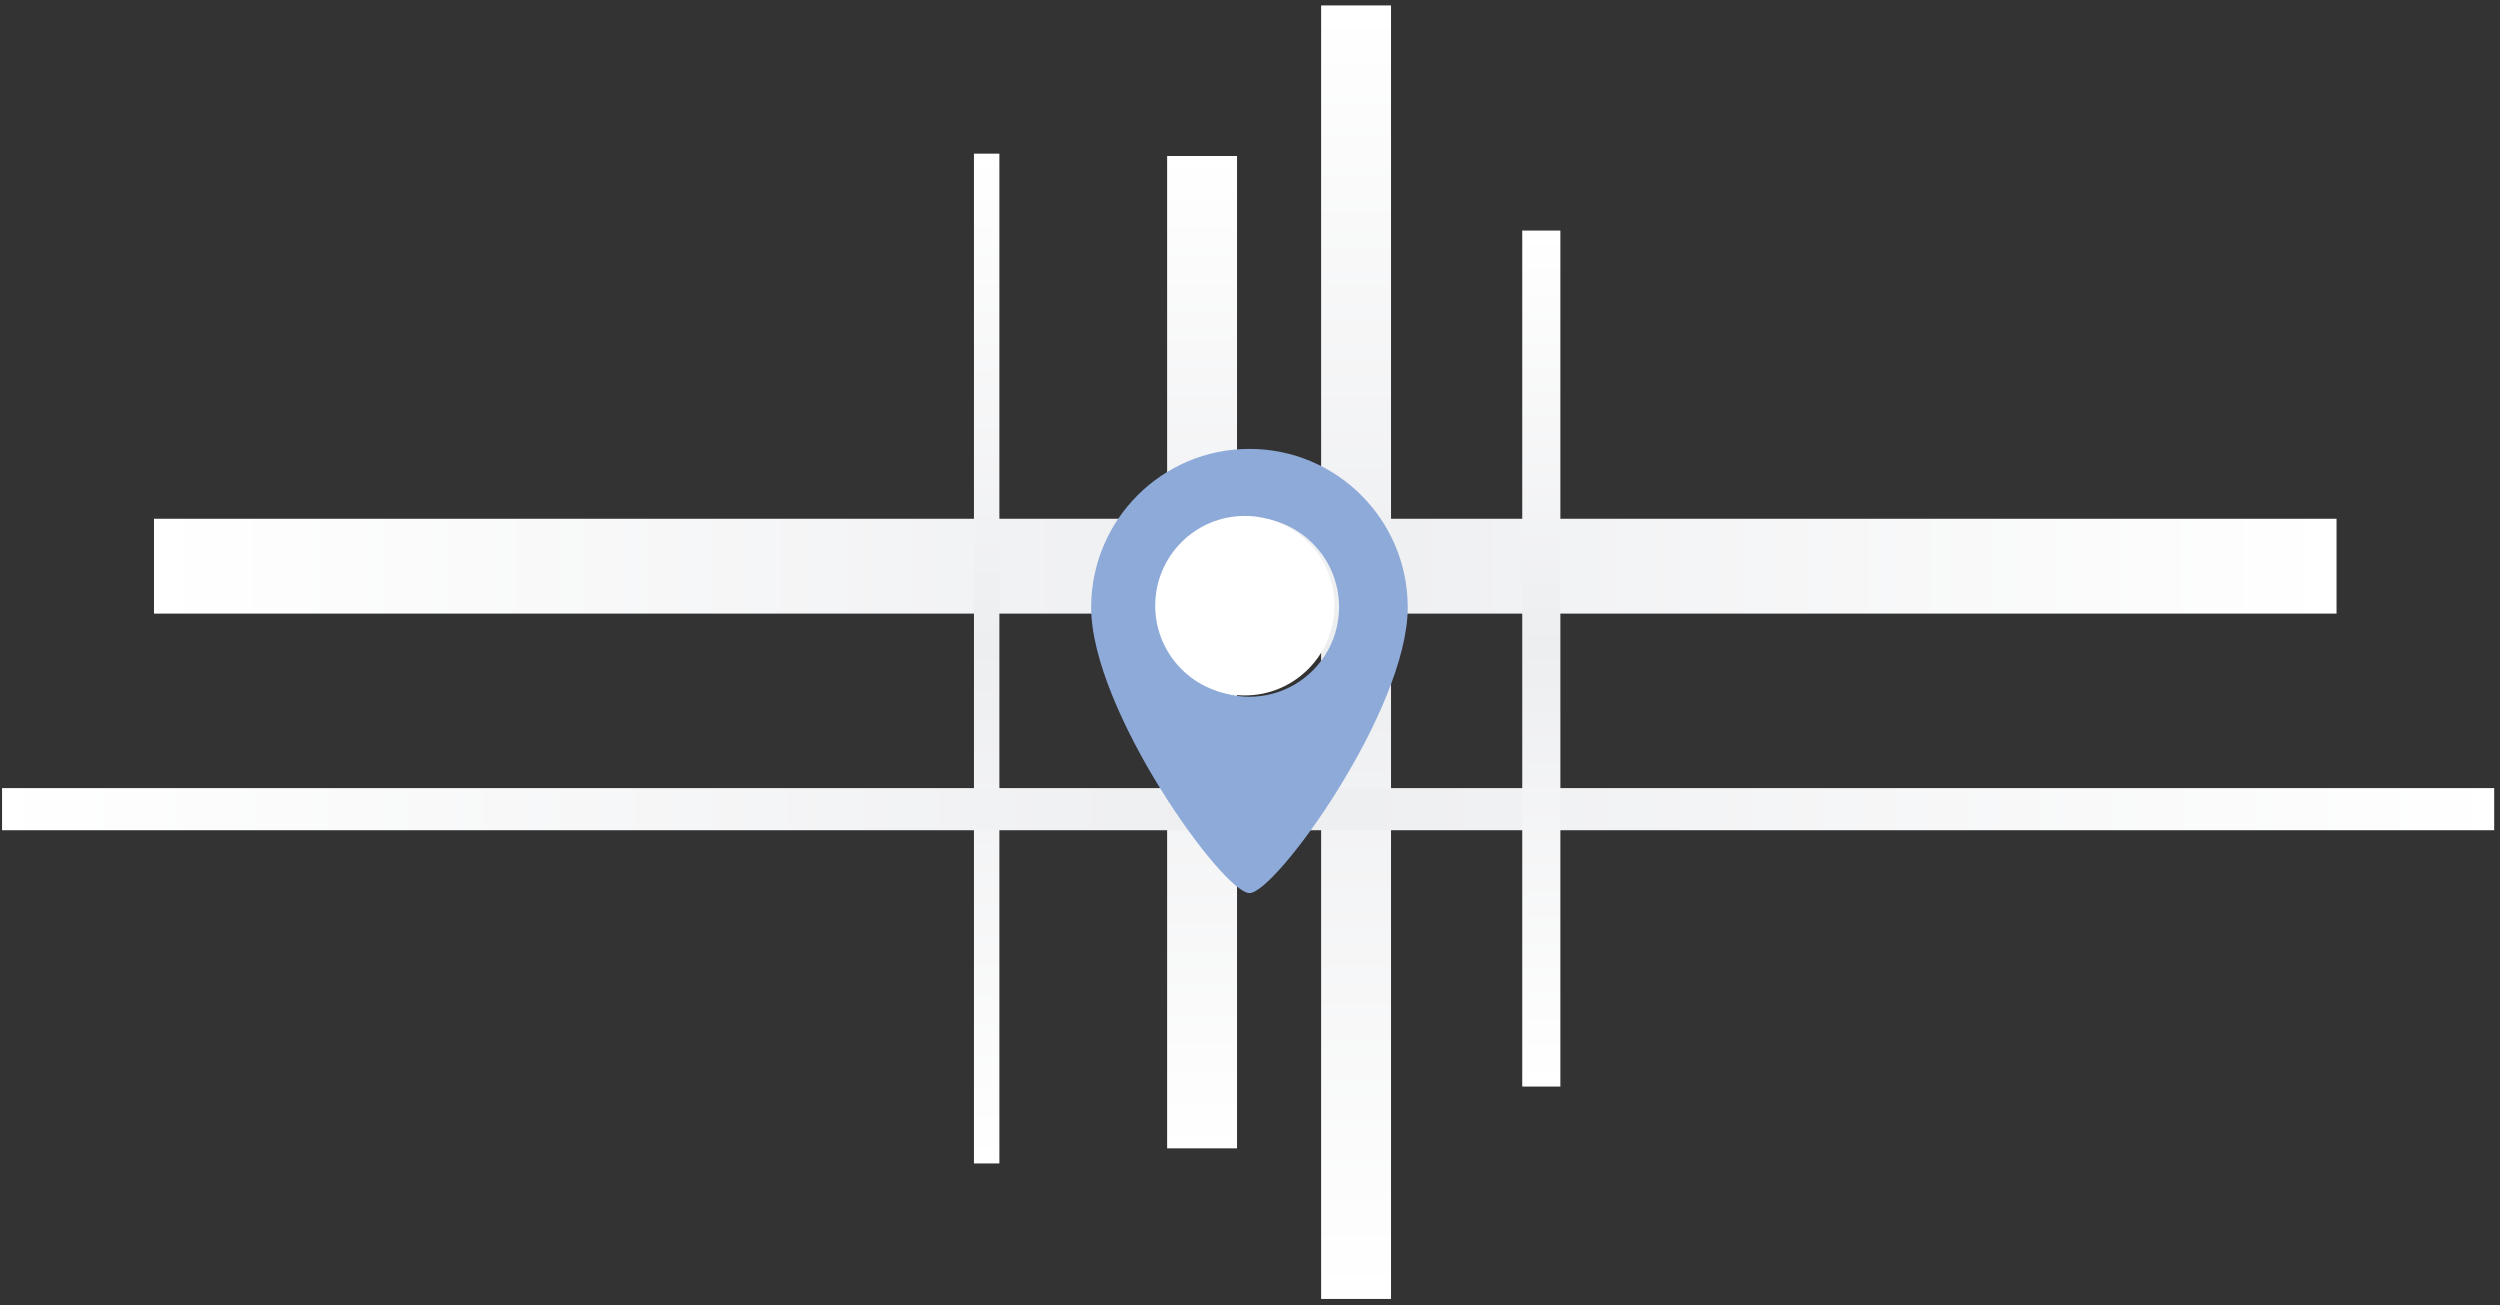 <?xml version="1.0" encoding="UTF-8"?>
<svg width="362px" height="189px" viewBox="0 0 362 189" version="1.1" xmlns="http://www.w3.org/2000/svg" xmlns:xlink="http://www.w3.org/1999/xlink">
    <rect x="0" y="0" width="362" height="189" fill="#333333" stroke="none"/>
    <!-- Generator: sketchtool 41.1 (35376) - http://www.bohemiancoding.com/sketch -->
    <title>90BAA517-DAFD-42EB-A71A-FD46D336D02A</title>
    <desc>Created with sketchtool.</desc>
    <defs>
        <linearGradient x1="100%" y1="50%" x2="0%" y2="50%" id="linearGradient-1">
            <stop stop-color="#FFFFFF" offset="0%"></stop>
            <stop stop-color="#EDEEF0" offset="48.665%"></stop>
            <stop stop-color="#FFFFFF" offset="100%"></stop>
        </linearGradient>
    </defs>
    <g id="Page-1" stroke="none" stroke-width="1" fill="none" fill-rule="evenodd">
        <g id="До-загрузки-фото---Mobile" transform="translate(-7, -188)">
            <g id="Шаг-1.-Выбор-города" transform="translate(0, 188)">
                <g id="Картинка" transform="translate(7, 0)">
                    <g id="Group-2" transform="translate(0.297, 0.117)" fill="url(#linearGradient-1)">
                        <rect id="Rectangle-8" x="22" y="75" width="316.033" height="13.733"></rect>
                        <rect id="Rectangle-8" transform="translate(142.573, 95.241) rotate(-90) translate(-142.573, -95.241) " x="69.465" y="93.4" width="146.215" height="3.681"></rect>
                        <rect id="Rectangle-8" transform="translate(173.764, 94.32) rotate(-90) translate(-173.764, -94.32) " x="101.92" y="89.259" width="143.69" height="10.122"></rect>
                        <rect id="Rectangle-8" transform="translate(196.062, 94.32) rotate(-90) translate(-196.062, -94.32) " x="102.412" y="89.259" width="187.301" height="10.122"></rect>
                        <rect id="Rectangle-8" x="1.13686838e-13" y="114" width="360.862" height="6.099"></rect>
                        <rect id="Rectangle-8" transform="translate(222.885, 95.241) rotate(-90) translate(-222.885, -95.241) " x="160.91" y="92.48" width="123.949" height="5.521"></rect>
                    </g>
                    <path d="M180.92,65 C168.262,65 158,75.278 158,87.957 C158,102.8 177.1,129.319 180.92,129.319 C184.741,129.319 203.84,102.8 203.84,87.957 C203.84,75.278 193.579,65 180.92,65 Z M180.92,100.888 C173.755,100.888 167.945,95.069 167.945,87.892 C167.945,80.714 173.755,74.896 180.92,74.896 C188.087,74.896 193.895,80.715 193.895,87.892 C193.895,95.068 188.087,100.888 180.92,100.888 Z" id="Shape" fill="#8EAAD9"></path>
                    <path d="M180.252,100.698 C173.086,100.698 167.277,94.879 167.277,87.702 C167.277,80.524 173.086,74.706 180.252,74.706 C187.418,74.706 193.227,80.525 193.227,87.702 C193.227,94.878 187.418,100.698 180.252,100.698 Z" id="Path" fill="#FFFFFF"></path>
                </g>
            </g>
        </g>
    </g>
</svg>